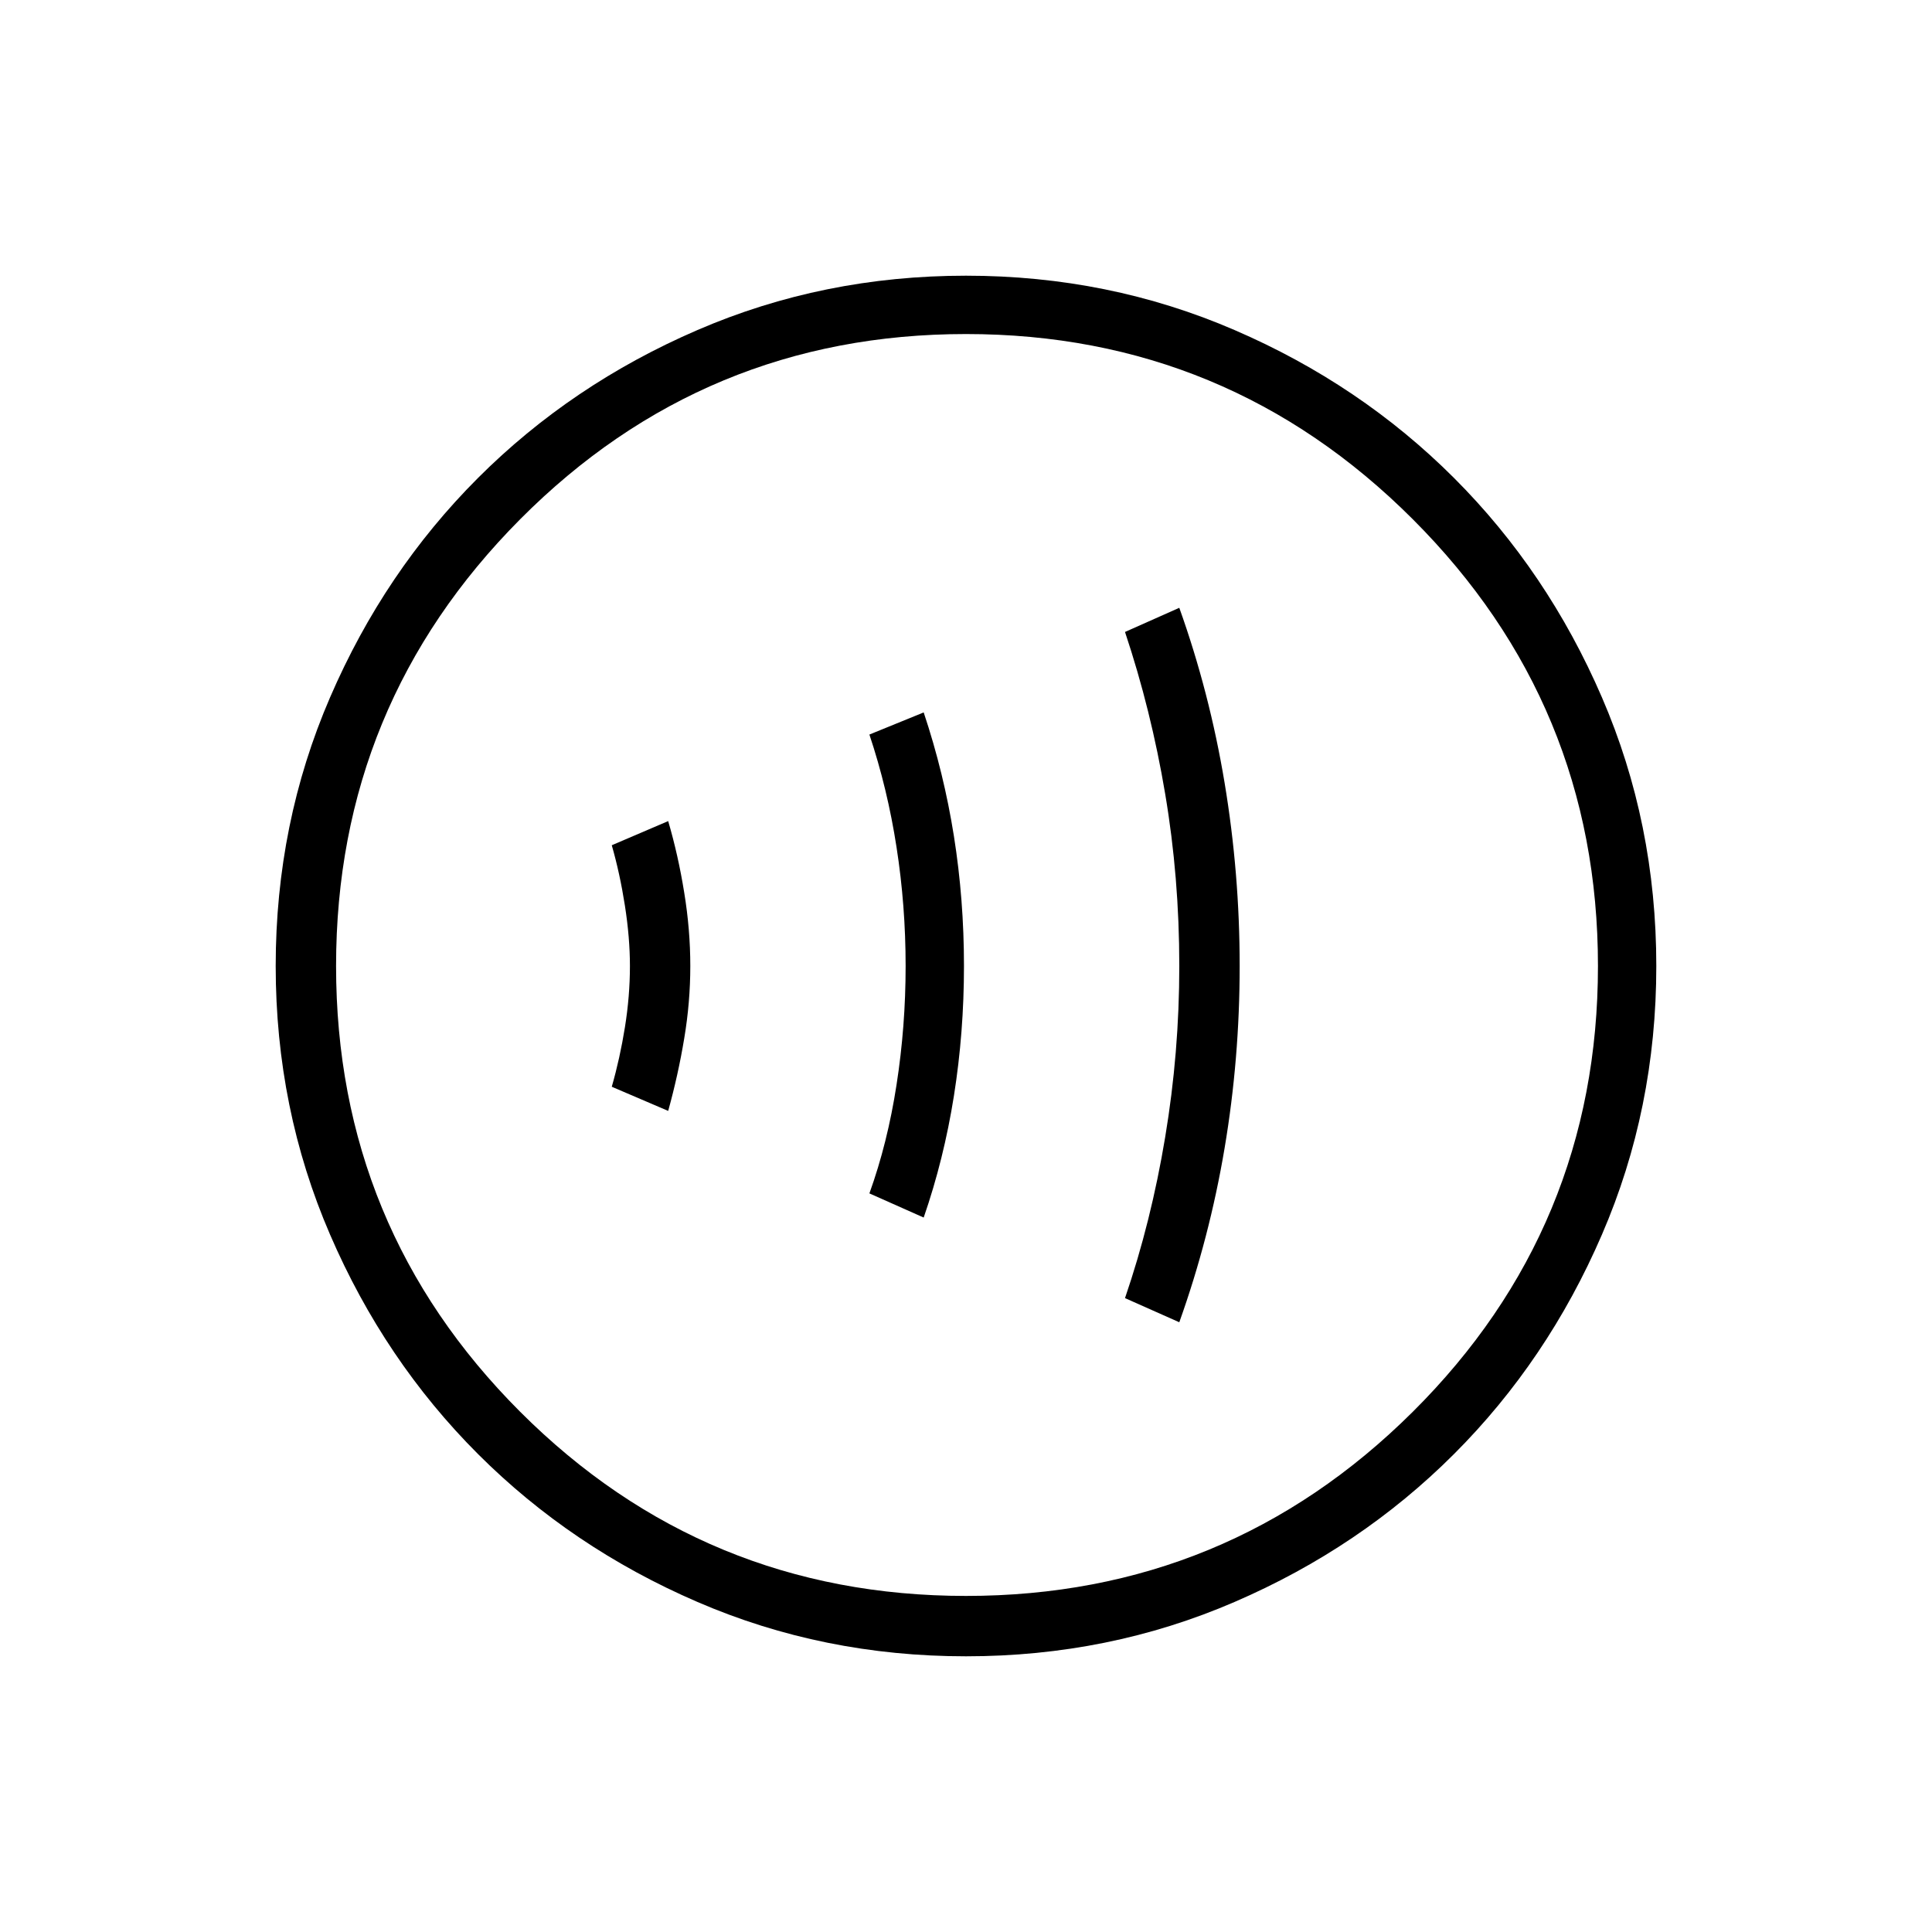 <svg xmlns="http://www.w3.org/2000/svg" height="20" width="20"><path d="M12.208 13.688Q12.521 12.812 12.677 11.885Q12.833 10.958 12.833 10Q12.833 9.042 12.677 8.104Q12.521 7.167 12.208 6.292L11.646 6.542Q11.917 7.354 12.062 8.219Q12.208 9.083 12.208 10Q12.208 10.896 12.062 11.771Q11.917 12.646 11.646 13.438ZM9.562 12.604Q9.771 12 9.875 11.344Q9.979 10.688 9.979 10Q9.979 9.312 9.875 8.656Q9.771 8 9.562 7.375L9 7.604Q9.188 8.167 9.281 8.771Q9.375 9.375 9.375 10Q9.375 10.625 9.281 11.229Q9.188 11.833 9 12.354ZM6.917 11.5Q7.021 11.125 7.083 10.75Q7.146 10.375 7.146 10Q7.146 9.625 7.083 9.24Q7.021 8.854 6.917 8.5L6.333 8.75Q6.417 9.042 6.469 9.375Q6.521 9.708 6.521 10Q6.521 10.312 6.469 10.635Q6.417 10.958 6.333 11.25ZM10 17.146Q8.521 17.146 7.219 16.583Q5.917 16.021 4.948 15.052Q3.979 14.083 3.417 12.781Q2.854 11.479 2.854 10Q2.854 8.521 3.417 7.219Q3.979 5.917 4.948 4.948Q5.917 3.979 7.219 3.417Q8.521 2.854 10 2.854Q11.479 2.854 12.781 3.417Q14.083 3.979 15.052 4.948Q16.021 5.917 16.583 7.219Q17.146 8.521 17.146 10Q17.146 11.479 16.583 12.781Q16.021 14.083 15.052 15.052Q14.083 16.021 12.781 16.583Q11.479 17.146 10 17.146ZM10 10Q10 10 10 10Q10 10 10 10Q10 10 10 10Q10 10 10 10Q10 10 10 10Q10 10 10 10Q10 10 10 10Q10 10 10 10ZM10 16.521Q12.708 16.521 14.625 14.615Q16.542 12.708 16.542 10Q16.542 7.292 14.625 5.375Q12.708 3.458 10 3.458Q7.292 3.458 5.385 5.375Q3.479 7.292 3.479 10Q3.479 12.708 5.385 14.615Q7.292 16.521 10 16.521Z"/></svg>
